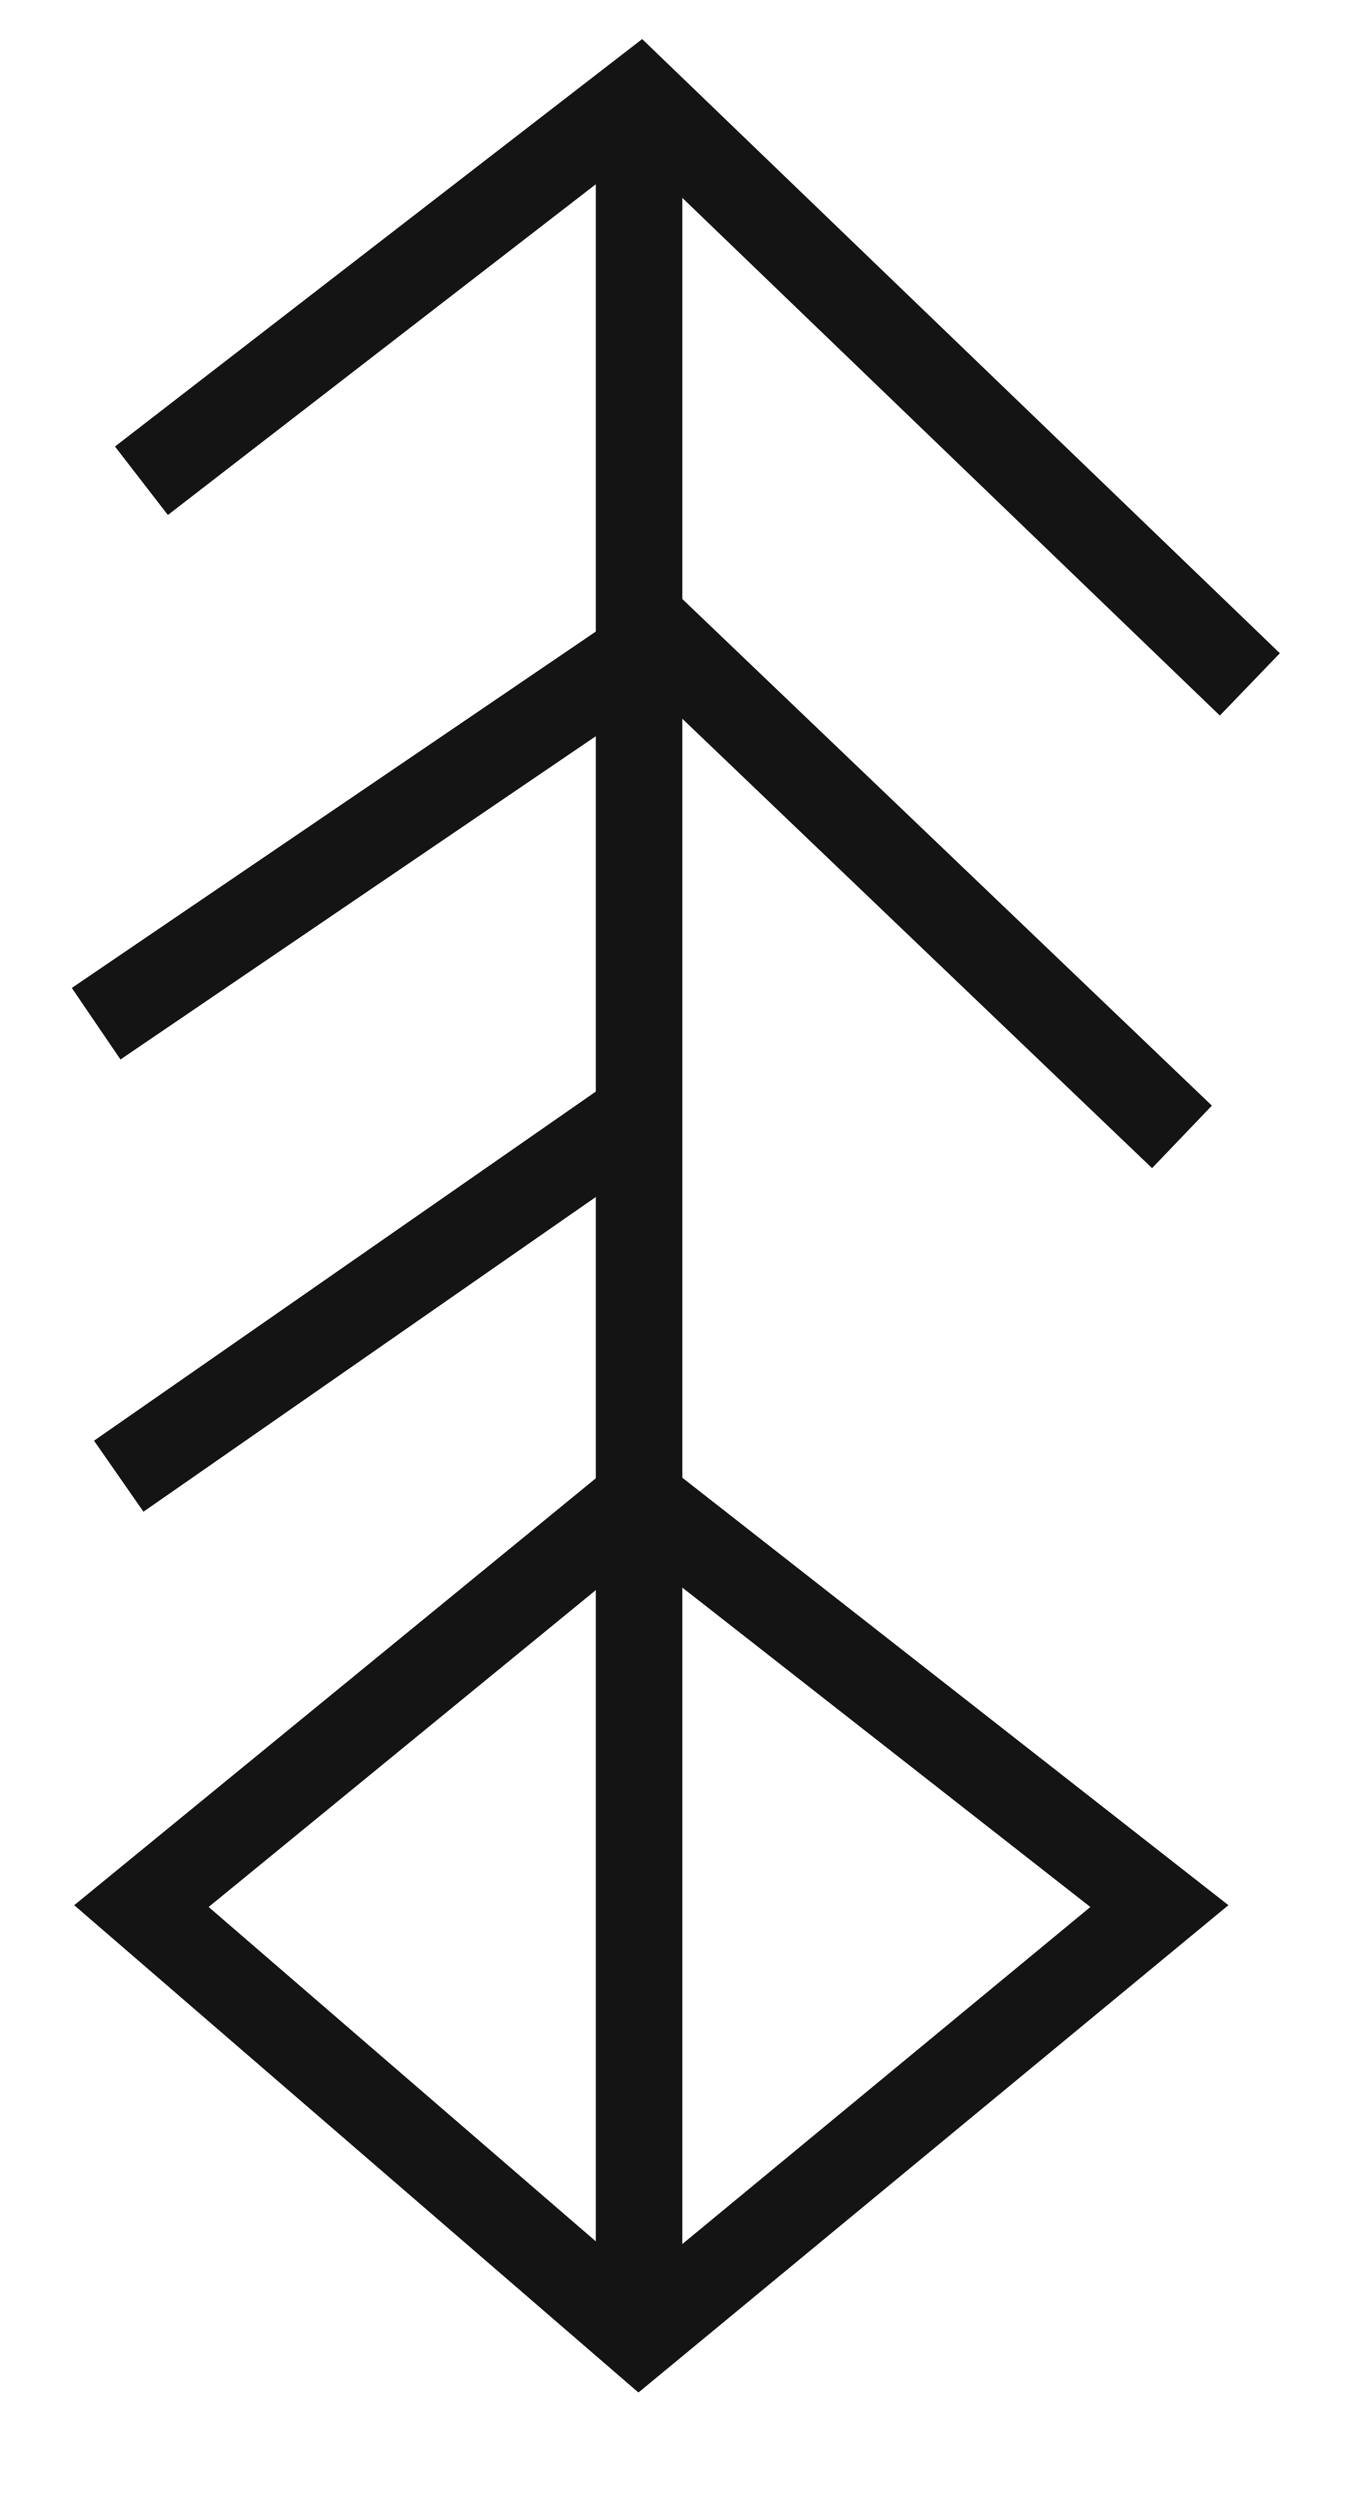 <svg width="14" height="26" viewBox="0 0 14 26" fill="none" xmlns="http://www.w3.org/2000/svg">
<path d="M6.647 15.588L1.471 19.824L6.647 24.294L12.059 19.824L6.647 15.588Z" stroke="#141415" stroke-width="0.9"/>
<path d="M1.235 15.353L6.647 11.588" stroke="#141415" stroke-width="0.9"/>
<path d="M1 10.647L6.882 6.647L12.294 11.824" stroke="#141415" stroke-width="0.9"/>
<path d="M1.471 5L6.647 1L13 7.118" stroke="#141415" stroke-width="0.9"/>
<path d="M6.647 1L6.647 24.388" stroke="#141415" stroke-width="0.9"/>
</svg>
